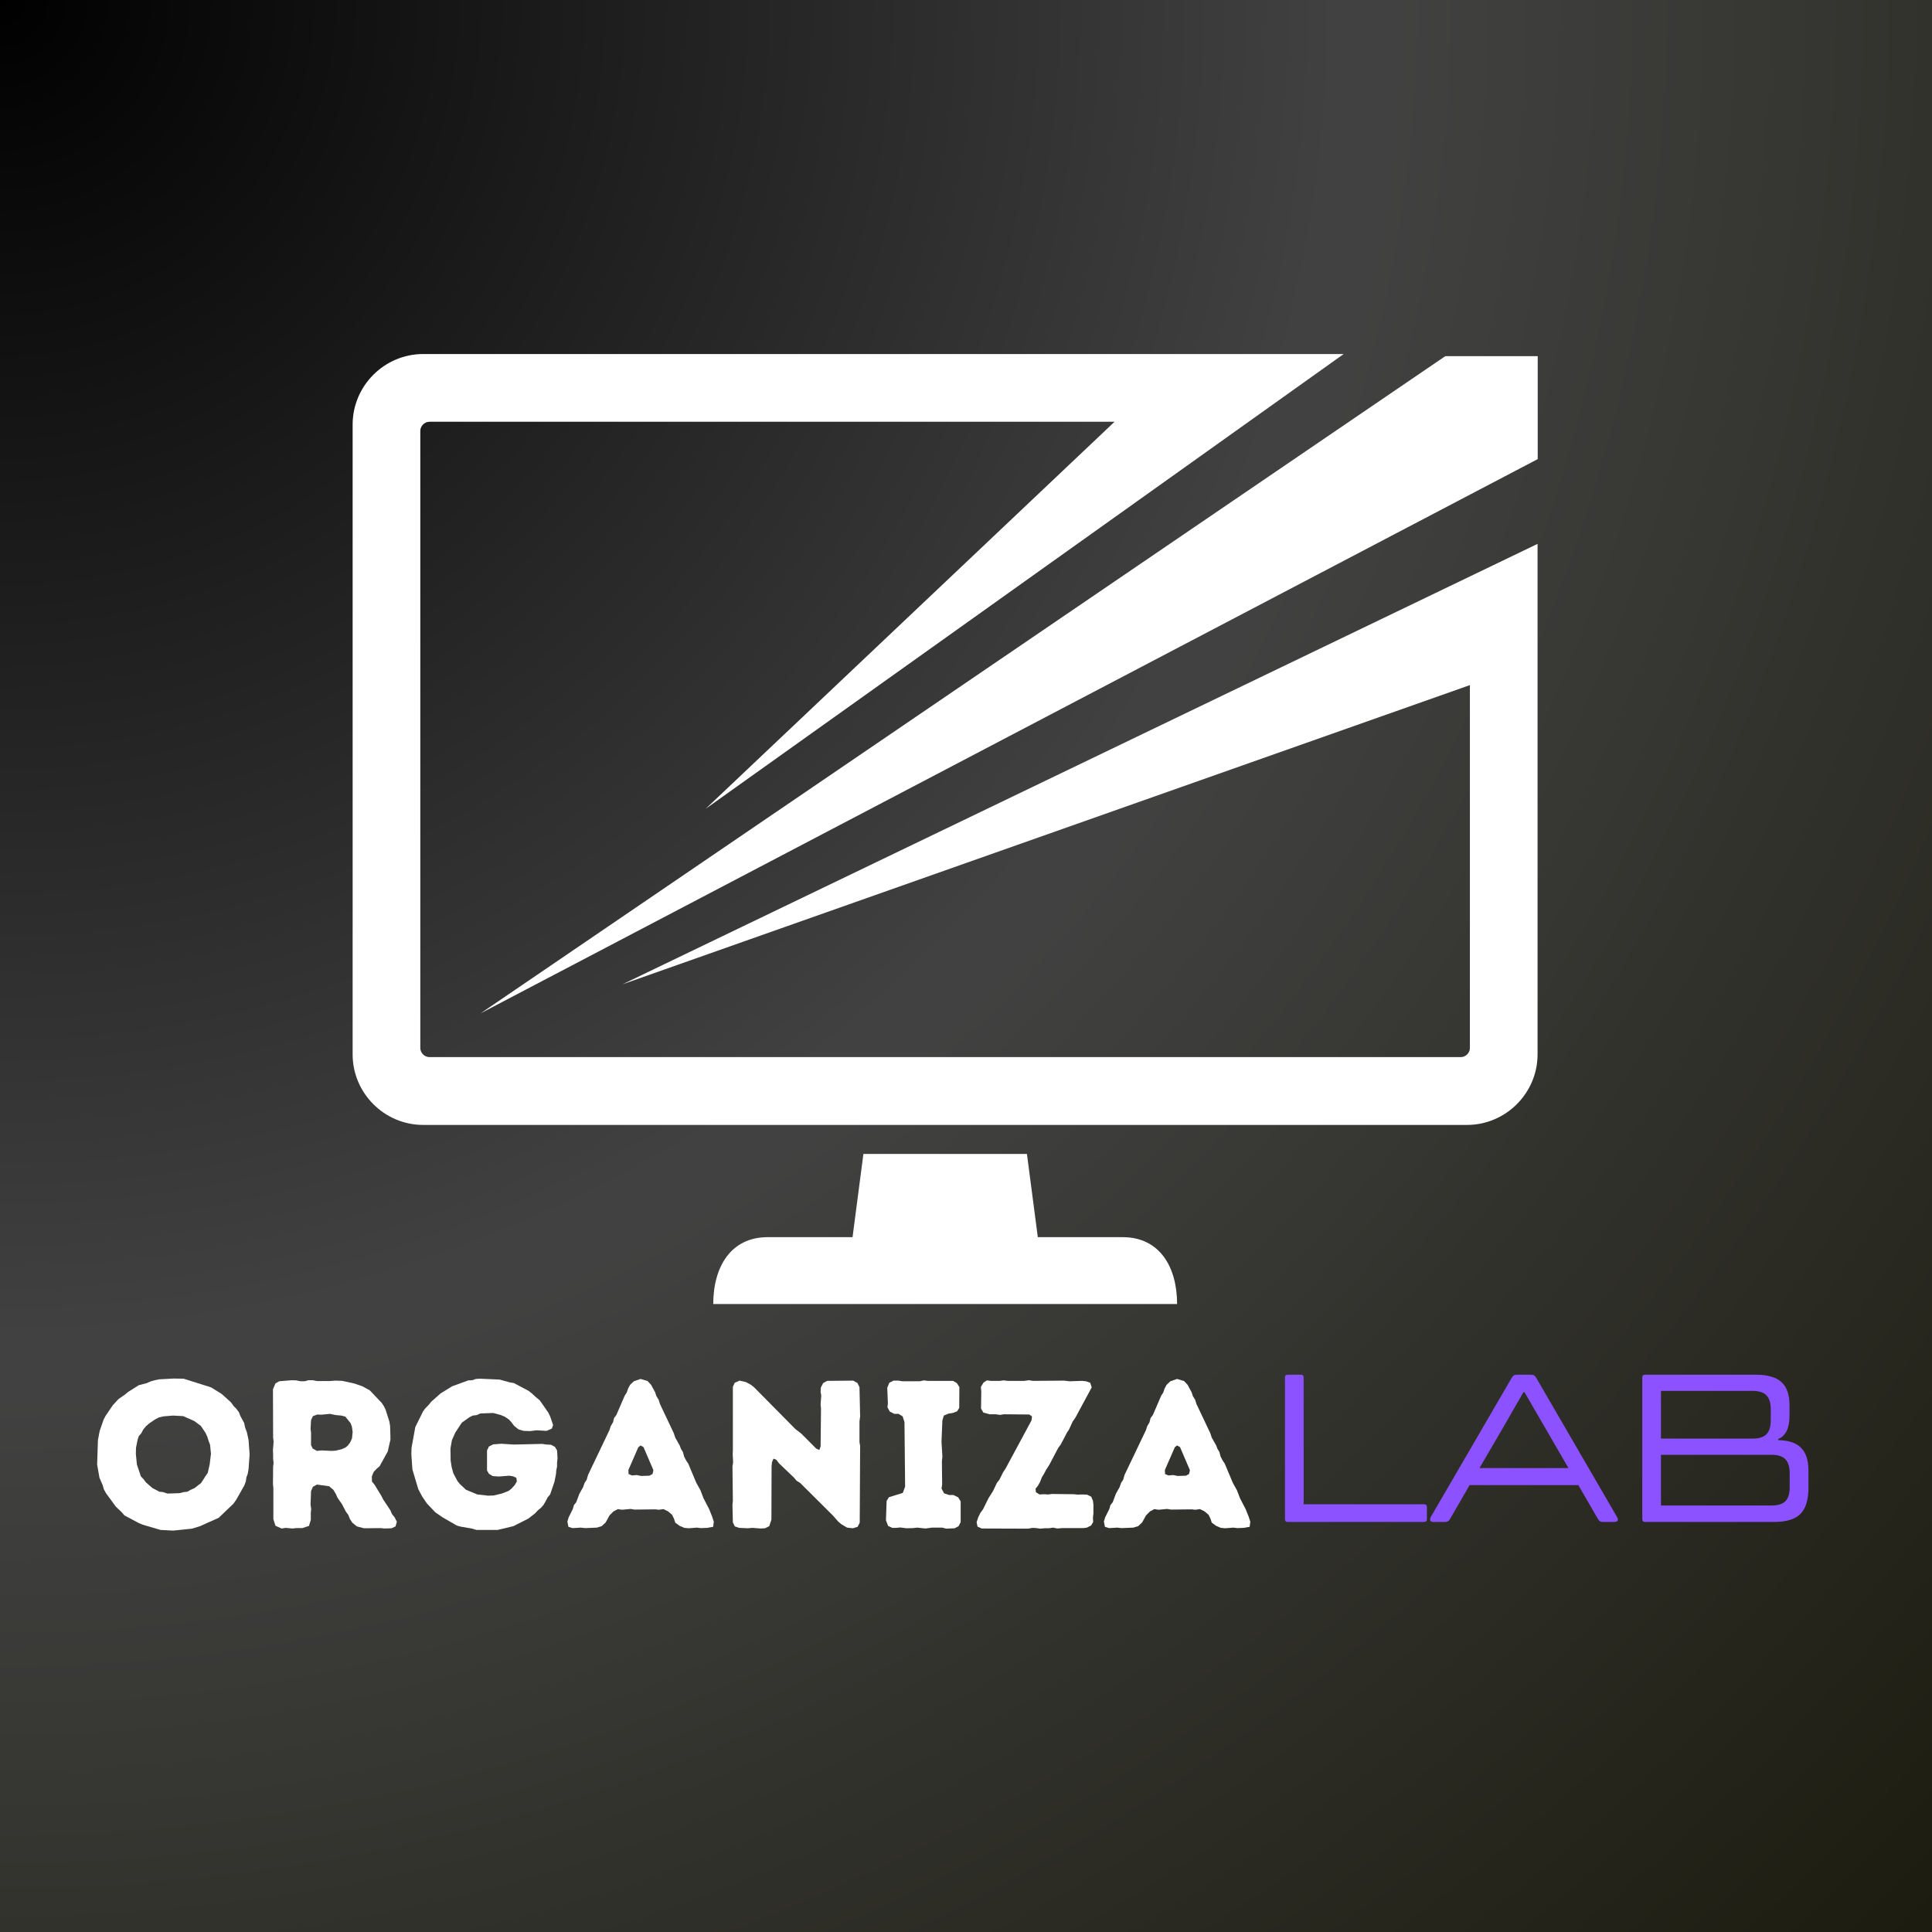 <svg xmlns="http://www.w3.org/2000/svg" xmlns:xlink="http://www.w3.org/1999/xlink" width="500" zoomAndPan="magnify" viewBox="0 0 375 375" height="500" preserveAspectRatio="xMidYMid meet" version="1.0"><defs><g/><radialGradient gradientTransform="matrix(1, 0, 0, 1, 0, 0)" gradientUnits="userSpaceOnUse" r="530.33" cx="0" id="226ecc8919" cy="0" fx="0" fy="0"><stop stop-opacity="1" stop-color="rgb(0.101%, 0.101%, 0.101%)" offset="0"/><stop stop-opacity="1" stop-color="rgb(0.302%, 0.302%, 0.302%)" offset="0.004"/><stop stop-opacity="1" stop-color="rgb(0.505%, 0.505%, 0.505%)" offset="0.008"/><stop stop-opacity="1" stop-color="rgb(0.706%, 0.706%, 0.706%)" offset="0.012"/><stop stop-opacity="1" stop-color="rgb(0.909%, 0.909%, 0.909%)" offset="0.016"/><stop stop-opacity="1" stop-color="rgb(1.112%, 1.112%, 1.112%)" offset="0.02"/><stop stop-opacity="1" stop-color="rgb(1.314%, 1.314%, 1.314%)" offset="0.023"/><stop stop-opacity="1" stop-color="rgb(1.517%, 1.517%, 1.517%)" offset="0.027"/><stop stop-opacity="1" stop-color="rgb(1.718%, 1.718%, 1.718%)" offset="0.031"/><stop stop-opacity="1" stop-color="rgb(1.921%, 1.921%, 1.921%)" offset="0.035"/><stop stop-opacity="1" stop-color="rgb(2.124%, 2.124%, 2.124%)" offset="0.039"/><stop stop-opacity="1" stop-color="rgb(2.325%, 2.325%, 2.325%)" offset="0.043"/><stop stop-opacity="1" stop-color="rgb(2.528%, 2.528%, 2.528%)" offset="0.047"/><stop stop-opacity="1" stop-color="rgb(2.73%, 2.73%, 2.73%)" offset="0.051"/><stop stop-opacity="1" stop-color="rgb(2.933%, 2.933%, 2.933%)" offset="0.055"/><stop stop-opacity="1" stop-color="rgb(3.136%, 3.136%, 3.136%)" offset="0.059"/><stop stop-opacity="1" stop-color="rgb(3.337%, 3.337%, 3.337%)" offset="0.062"/><stop stop-opacity="1" stop-color="rgb(3.54%, 3.54%, 3.54%)" offset="0.066"/><stop stop-opacity="1" stop-color="rgb(3.741%, 3.741%, 3.741%)" offset="0.07"/><stop stop-opacity="1" stop-color="rgb(3.944%, 3.944%, 3.944%)" offset="0.074"/><stop stop-opacity="1" stop-color="rgb(4.147%, 4.147%, 4.147%)" offset="0.078"/><stop stop-opacity="1" stop-color="rgb(4.349%, 4.349%, 4.349%)" offset="0.082"/><stop stop-opacity="1" stop-color="rgb(4.552%, 4.552%, 4.552%)" offset="0.086"/><stop stop-opacity="1" stop-color="rgb(4.753%, 4.753%, 4.753%)" offset="0.09"/><stop stop-opacity="1" stop-color="rgb(4.956%, 4.956%, 4.956%)" offset="0.094"/><stop stop-opacity="1" stop-color="rgb(5.159%, 5.159%, 5.159%)" offset="0.098"/><stop stop-opacity="1" stop-color="rgb(5.36%, 5.36%, 5.36%)" offset="0.102"/><stop stop-opacity="1" stop-color="rgb(5.563%, 5.563%, 5.563%)" offset="0.105"/><stop stop-opacity="1" stop-color="rgb(5.766%, 5.766%, 5.766%)" offset="0.109"/><stop stop-opacity="1" stop-color="rgb(5.968%, 5.968%, 5.968%)" offset="0.113"/><stop stop-opacity="1" stop-color="rgb(6.171%, 6.171%, 6.171%)" offset="0.117"/><stop stop-opacity="1" stop-color="rgb(6.372%, 6.372%, 6.372%)" offset="0.121"/><stop stop-opacity="1" stop-color="rgb(6.575%, 6.575%, 6.575%)" offset="0.125"/><stop stop-opacity="1" stop-color="rgb(6.778%, 6.778%, 6.778%)" offset="0.129"/><stop stop-opacity="1" stop-color="rgb(6.979%, 6.979%, 6.979%)" offset="0.133"/><stop stop-opacity="1" stop-color="rgb(7.182%, 7.182%, 7.182%)" offset="0.137"/><stop stop-opacity="1" stop-color="rgb(7.384%, 7.384%, 7.384%)" offset="0.141"/><stop stop-opacity="1" stop-color="rgb(7.587%, 7.587%, 7.587%)" offset="0.145"/><stop stop-opacity="1" stop-color="rgb(7.79%, 7.79%, 7.79%)" offset="0.148"/><stop stop-opacity="1" stop-color="rgb(7.991%, 7.991%, 7.991%)" offset="0.152"/><stop stop-opacity="1" stop-color="rgb(8.194%, 8.194%, 8.194%)" offset="0.156"/><stop stop-opacity="1" stop-color="rgb(8.395%, 8.395%, 8.395%)" offset="0.16"/><stop stop-opacity="1" stop-color="rgb(8.598%, 8.598%, 8.598%)" offset="0.164"/><stop stop-opacity="1" stop-color="rgb(8.801%, 8.801%, 8.801%)" offset="0.168"/><stop stop-opacity="1" stop-color="rgb(9.003%, 9.003%, 9.003%)" offset="0.172"/><stop stop-opacity="1" stop-color="rgb(9.206%, 9.206%, 9.206%)" offset="0.176"/><stop stop-opacity="1" stop-color="rgb(9.407%, 9.407%, 9.407%)" offset="0.18"/><stop stop-opacity="1" stop-color="rgb(9.61%, 9.61%, 9.61%)" offset="0.184"/><stop stop-opacity="1" stop-color="rgb(9.813%, 9.813%, 9.813%)" offset="0.188"/><stop stop-opacity="1" stop-color="rgb(10.014%, 10.014%, 10.014%)" offset="0.191"/><stop stop-opacity="1" stop-color="rgb(10.217%, 10.217%, 10.217%)" offset="0.195"/><stop stop-opacity="1" stop-color="rgb(10.42%, 10.42%, 10.42%)" offset="0.199"/><stop stop-opacity="1" stop-color="rgb(10.622%, 10.622%, 10.622%)" offset="0.203"/><stop stop-opacity="1" stop-color="rgb(10.825%, 10.825%, 10.825%)" offset="0.207"/><stop stop-opacity="1" stop-color="rgb(11.026%, 11.026%, 11.026%)" offset="0.211"/><stop stop-opacity="1" stop-color="rgb(11.229%, 11.229%, 11.229%)" offset="0.215"/><stop stop-opacity="1" stop-color="rgb(11.432%, 11.432%, 11.432%)" offset="0.219"/><stop stop-opacity="1" stop-color="rgb(11.633%, 11.633%, 11.633%)" offset="0.223"/><stop stop-opacity="1" stop-color="rgb(11.836%, 11.836%, 11.836%)" offset="0.227"/><stop stop-opacity="1" stop-color="rgb(12.038%, 12.038%, 12.038%)" offset="0.23"/><stop stop-opacity="1" stop-color="rgb(12.241%, 12.241%, 12.241%)" offset="0.234"/><stop stop-opacity="1" stop-color="rgb(12.444%, 12.444%, 12.444%)" offset="0.238"/><stop stop-opacity="1" stop-color="rgb(12.645%, 12.645%, 12.645%)" offset="0.242"/><stop stop-opacity="1" stop-color="rgb(12.848%, 12.848%, 12.848%)" offset="0.246"/><stop stop-opacity="1" stop-color="rgb(13.049%, 13.049%, 13.049%)" offset="0.25"/><stop stop-opacity="1" stop-color="rgb(13.252%, 13.252%, 13.252%)" offset="0.254"/><stop stop-opacity="1" stop-color="rgb(13.455%, 13.455%, 13.455%)" offset="0.258"/><stop stop-opacity="1" stop-color="rgb(13.657%, 13.657%, 13.657%)" offset="0.262"/><stop stop-opacity="1" stop-color="rgb(13.86%, 13.86%, 13.86%)" offset="0.266"/><stop stop-opacity="1" stop-color="rgb(14.061%, 14.061%, 14.061%)" offset="0.27"/><stop stop-opacity="1" stop-color="rgb(14.264%, 14.264%, 14.264%)" offset="0.273"/><stop stop-opacity="1" stop-color="rgb(14.467%, 14.467%, 14.467%)" offset="0.277"/><stop stop-opacity="1" stop-color="rgb(14.668%, 14.668%, 14.668%)" offset="0.281"/><stop stop-opacity="1" stop-color="rgb(14.871%, 14.871%, 14.871%)" offset="0.285"/><stop stop-opacity="1" stop-color="rgb(15.073%, 15.073%, 15.073%)" offset="0.289"/><stop stop-opacity="1" stop-color="rgb(15.276%, 15.276%, 15.276%)" offset="0.293"/><stop stop-opacity="1" stop-color="rgb(15.479%, 15.479%, 15.479%)" offset="0.297"/><stop stop-opacity="1" stop-color="rgb(15.68%, 15.68%, 15.68%)" offset="0.301"/><stop stop-opacity="1" stop-color="rgb(15.883%, 15.883%, 15.883%)" offset="0.305"/><stop stop-opacity="1" stop-color="rgb(16.086%, 16.086%, 16.086%)" offset="0.309"/><stop stop-opacity="1" stop-color="rgb(16.287%, 16.287%, 16.287%)" offset="0.312"/><stop stop-opacity="1" stop-color="rgb(16.49%, 16.49%, 16.49%)" offset="0.316"/><stop stop-opacity="1" stop-color="rgb(16.692%, 16.692%, 16.692%)" offset="0.32"/><stop stop-opacity="1" stop-color="rgb(16.895%, 16.895%, 16.895%)" offset="0.324"/><stop stop-opacity="1" stop-color="rgb(17.097%, 17.097%, 17.097%)" offset="0.328"/><stop stop-opacity="1" stop-color="rgb(17.299%, 17.299%, 17.299%)" offset="0.332"/><stop stop-opacity="1" stop-color="rgb(17.502%, 17.502%, 17.502%)" offset="0.336"/><stop stop-opacity="1" stop-color="rgb(17.703%, 17.703%, 17.703%)" offset="0.34"/><stop stop-opacity="1" stop-color="rgb(17.906%, 17.906%, 17.906%)" offset="0.344"/><stop stop-opacity="1" stop-color="rgb(18.109%, 18.109%, 18.109%)" offset="0.348"/><stop stop-opacity="1" stop-color="rgb(18.311%, 18.311%, 18.311%)" offset="0.352"/><stop stop-opacity="1" stop-color="rgb(18.513%, 18.513%, 18.513%)" offset="0.355"/><stop stop-opacity="1" stop-color="rgb(18.715%, 18.715%, 18.715%)" offset="0.359"/><stop stop-opacity="1" stop-color="rgb(18.918%, 18.918%, 18.918%)" offset="0.363"/><stop stop-opacity="1" stop-color="rgb(19.121%, 19.121%, 19.121%)" offset="0.367"/><stop stop-opacity="1" stop-color="rgb(19.322%, 19.322%, 19.322%)" offset="0.371"/><stop stop-opacity="1" stop-color="rgb(19.525%, 19.525%, 19.525%)" offset="0.375"/><stop stop-opacity="1" stop-color="rgb(19.727%, 19.727%, 19.727%)" offset="0.379"/><stop stop-opacity="1" stop-color="rgb(19.93%, 19.93%, 19.93%)" offset="0.383"/><stop stop-opacity="1" stop-color="rgb(20.132%, 20.132%, 20.132%)" offset="0.387"/><stop stop-opacity="1" stop-color="rgb(20.334%, 20.334%, 20.334%)" offset="0.391"/><stop stop-opacity="1" stop-color="rgb(20.537%, 20.537%, 20.537%)" offset="0.395"/><stop stop-opacity="1" stop-color="rgb(20.74%, 20.74%, 20.74%)" offset="0.398"/><stop stop-opacity="1" stop-color="rgb(20.941%, 20.941%, 20.941%)" offset="0.402"/><stop stop-opacity="1" stop-color="rgb(21.144%, 21.144%, 21.144%)" offset="0.406"/><stop stop-opacity="1" stop-color="rgb(21.346%, 21.346%, 21.346%)" offset="0.41"/><stop stop-opacity="1" stop-color="rgb(21.548%, 21.548%, 21.548%)" offset="0.414"/><stop stop-opacity="1" stop-color="rgb(21.751%, 21.751%, 21.751%)" offset="0.418"/><stop stop-opacity="1" stop-color="rgb(21.953%, 21.953%, 21.953%)" offset="0.422"/><stop stop-opacity="1" stop-color="rgb(22.156%, 22.156%, 22.156%)" offset="0.426"/><stop stop-opacity="1" stop-color="rgb(22.357%, 22.357%, 22.357%)" offset="0.43"/><stop stop-opacity="1" stop-color="rgb(22.56%, 22.56%, 22.56%)" offset="0.434"/><stop stop-opacity="1" stop-color="rgb(22.763%, 22.763%, 22.763%)" offset="0.438"/><stop stop-opacity="1" stop-color="rgb(22.964%, 22.964%, 22.964%)" offset="0.441"/><stop stop-opacity="1" stop-color="rgb(23.167%, 23.167%, 23.167%)" offset="0.445"/><stop stop-opacity="1" stop-color="rgb(23.369%, 23.369%, 23.369%)" offset="0.449"/><stop stop-opacity="1" stop-color="rgb(23.572%, 23.572%, 23.572%)" offset="0.453"/><stop stop-opacity="1" stop-color="rgb(23.775%, 23.775%, 23.775%)" offset="0.457"/><stop stop-opacity="1" stop-color="rgb(23.976%, 23.976%, 23.976%)" offset="0.461"/><stop stop-opacity="1" stop-color="rgb(24.179%, 24.179%, 24.179%)" offset="0.465"/><stop stop-opacity="1" stop-color="rgb(24.38%, 24.38%, 24.38%)" offset="0.469"/><stop stop-opacity="1" stop-color="rgb(24.583%, 24.583%, 24.583%)" offset="0.473"/><stop stop-opacity="1" stop-color="rgb(24.786%, 24.786%, 24.786%)" offset="0.477"/><stop stop-opacity="1" stop-color="rgb(24.988%, 24.988%, 24.988%)" offset="0.48"/><stop stop-opacity="1" stop-color="rgb(25.191%, 25.191%, 25.191%)" offset="0.484"/><stop stop-opacity="1" stop-color="rgb(25.394%, 25.394%, 25.394%)" offset="0.488"/><stop stop-opacity="1" stop-color="rgb(25.595%, 25.595%, 25.595%)" offset="0.492"/><stop stop-opacity="1" stop-color="rgb(25.623%, 25.623%, 25.568%)" offset="0.496"/><stop stop-opacity="1" stop-color="rgb(25.491%, 25.491%, 25.363%)" offset="0.512"/><stop stop-opacity="1" stop-color="rgb(25.375%, 25.375%, 25.211%)" offset="0.516"/><stop stop-opacity="1" stop-color="rgb(25.259%, 25.259%, 25.056%)" offset="0.52"/><stop stop-opacity="1" stop-color="rgb(25.142%, 25.142%, 24.904%)" offset="0.523"/><stop stop-opacity="1" stop-color="rgb(25.026%, 25.026%, 24.751%)" offset="0.527"/><stop stop-opacity="1" stop-color="rgb(24.91%, 24.91%, 24.597%)" offset="0.531"/><stop stop-opacity="1" stop-color="rgb(24.792%, 24.792%, 24.445%)" offset="0.535"/><stop stop-opacity="1" stop-color="rgb(24.677%, 24.677%, 24.29%)" offset="0.539"/><stop stop-opacity="1" stop-color="rgb(24.561%, 24.561%, 24.138%)" offset="0.543"/><stop stop-opacity="1" stop-color="rgb(24.445%, 24.445%, 23.985%)" offset="0.547"/><stop stop-opacity="1" stop-color="rgb(24.327%, 24.327%, 23.831%)" offset="0.551"/><stop stop-opacity="1" stop-color="rgb(24.211%, 24.211%, 23.679%)" offset="0.555"/><stop stop-opacity="1" stop-color="rgb(24.095%, 24.095%, 23.526%)" offset="0.559"/><stop stop-opacity="1" stop-color="rgb(23.978%, 23.978%, 23.372%)" offset="0.562"/><stop stop-opacity="1" stop-color="rgb(23.862%, 23.862%, 23.219%)" offset="0.566"/><stop stop-opacity="1" stop-color="rgb(23.746%, 23.746%, 23.067%)" offset="0.57"/><stop stop-opacity="1" stop-color="rgb(23.63%, 23.63%, 22.913%)" offset="0.574"/><stop stop-opacity="1" stop-color="rgb(23.512%, 23.512%, 22.76%)" offset="0.578"/><stop stop-opacity="1" stop-color="rgb(23.396%, 23.396%, 22.607%)" offset="0.582"/><stop stop-opacity="1" stop-color="rgb(23.28%, 23.28%, 22.453%)" offset="0.586"/><stop stop-opacity="1" stop-color="rgb(23.163%, 23.163%, 22.301%)" offset="0.59"/><stop stop-opacity="1" stop-color="rgb(23.047%, 23.047%, 22.148%)" offset="0.594"/><stop stop-opacity="1" stop-color="rgb(22.931%, 22.931%, 21.994%)" offset="0.598"/><stop stop-opacity="1" stop-color="rgb(22.815%, 22.815%, 21.841%)" offset="0.602"/><stop stop-opacity="1" stop-color="rgb(22.697%, 22.697%, 21.687%)" offset="0.605"/><stop stop-opacity="1" stop-color="rgb(22.581%, 22.581%, 21.535%)" offset="0.609"/><stop stop-opacity="1" stop-color="rgb(22.466%, 22.466%, 21.382%)" offset="0.613"/><stop stop-opacity="1" stop-color="rgb(22.348%, 22.348%, 21.228%)" offset="0.617"/><stop stop-opacity="1" stop-color="rgb(22.232%, 22.232%, 21.075%)" offset="0.621"/><stop stop-opacity="1" stop-color="rgb(22.116%, 22.116%, 20.923%)" offset="0.625"/><stop stop-opacity="1" stop-color="rgb(21.941%, 21.941%, 20.692%)" offset="0.629"/><stop stop-opacity="1" stop-color="rgb(21.709%, 21.709%, 20.386%)" offset="0.637"/><stop stop-opacity="1" stop-color="rgb(21.475%, 21.475%, 20.081%)" offset="0.645"/><stop stop-opacity="1" stop-color="rgb(21.243%, 21.243%, 19.774%)" offset="0.652"/><stop stop-opacity="1" stop-color="rgb(21.01%, 21.01%, 19.467%)" offset="0.66"/><stop stop-opacity="1" stop-color="rgb(20.776%, 20.776%, 19.16%)" offset="0.668"/><stop stop-opacity="1" stop-color="rgb(20.544%, 20.544%, 18.855%)" offset="0.676"/><stop stop-opacity="1" stop-color="rgb(20.311%, 20.311%, 18.549%)" offset="0.684"/><stop stop-opacity="1" stop-color="rgb(20.079%, 20.079%, 18.242%)" offset="0.691"/><stop stop-opacity="1" stop-color="rgb(19.846%, 19.846%, 17.937%)" offset="0.699"/><stop stop-opacity="1" stop-color="rgb(19.612%, 19.612%, 17.63%)" offset="0.707"/><stop stop-opacity="1" stop-color="rgb(19.38%, 19.38%, 17.323%)" offset="0.715"/><stop stop-opacity="1" stop-color="rgb(19.147%, 19.147%, 17.018%)" offset="0.723"/><stop stop-opacity="1" stop-color="rgb(18.915%, 18.915%, 16.711%)" offset="0.73"/><stop stop-opacity="1" stop-color="rgb(18.681%, 18.681%, 16.405%)" offset="0.738"/><stop stop-opacity="1" stop-color="rgb(18.449%, 18.449%, 16.098%)" offset="0.746"/><stop stop-opacity="1" stop-color="rgb(18.274%, 18.274%, 15.869%)" offset="0.754"/><stop stop-opacity="1" stop-color="rgb(18.158%, 18.158%, 15.717%)" offset="0.758"/><stop stop-opacity="1" stop-color="rgb(18.042%, 18.042%, 15.562%)" offset="0.762"/><stop stop-opacity="1" stop-color="rgb(17.924%, 17.924%, 15.41%)" offset="0.766"/><stop stop-opacity="1" stop-color="rgb(17.809%, 17.809%, 15.257%)" offset="0.77"/><stop stop-opacity="1" stop-color="rgb(17.693%, 17.693%, 15.103%)" offset="0.773"/><stop stop-opacity="1" stop-color="rgb(17.577%, 17.577%, 14.951%)" offset="0.777"/><stop stop-opacity="1" stop-color="rgb(17.459%, 17.459%, 14.798%)" offset="0.781"/><stop stop-opacity="1" stop-color="rgb(17.343%, 17.343%, 14.644%)" offset="0.785"/><stop stop-opacity="1" stop-color="rgb(17.227%, 17.227%, 14.491%)" offset="0.789"/><stop stop-opacity="1" stop-color="rgb(17.11%, 17.11%, 14.339%)" offset="0.793"/><stop stop-opacity="1" stop-color="rgb(16.994%, 16.994%, 14.185%)" offset="0.797"/><stop stop-opacity="1" stop-color="rgb(16.878%, 16.878%, 14.032%)" offset="0.801"/><stop stop-opacity="1" stop-color="rgb(16.762%, 16.762%, 13.879%)" offset="0.805"/><stop stop-opacity="1" stop-color="rgb(16.644%, 16.644%, 13.725%)" offset="0.809"/><stop stop-opacity="1" stop-color="rgb(16.528%, 16.528%, 13.573%)" offset="0.812"/><stop stop-opacity="1" stop-color="rgb(16.353%, 16.353%, 13.342%)" offset="0.816"/><stop stop-opacity="1" stop-color="rgb(16.121%, 16.121%, 13.036%)" offset="0.824"/><stop stop-opacity="1" stop-color="rgb(15.887%, 15.887%, 12.73%)" offset="0.832"/><stop stop-opacity="1" stop-color="rgb(15.656%, 15.656%, 12.424%)" offset="0.84"/><stop stop-opacity="1" stop-color="rgb(15.422%, 15.422%, 12.117%)" offset="0.848"/><stop stop-opacity="1" stop-color="rgb(15.19%, 15.19%, 11.812%)" offset="0.855"/><stop stop-opacity="1" stop-color="rgb(14.957%, 14.957%, 11.505%)" offset="0.863"/><stop stop-opacity="1" stop-color="rgb(14.723%, 14.723%, 11.198%)" offset="0.871"/><stop stop-opacity="1" stop-color="rgb(14.549%, 14.549%, 10.97%)" offset="0.879"/><stop stop-opacity="1" stop-color="rgb(14.433%, 14.433%, 10.815%)" offset="0.883"/><stop stop-opacity="1" stop-color="rgb(14.317%, 14.317%, 10.663%)" offset="0.887"/><stop stop-opacity="1" stop-color="rgb(14.2%, 14.2%, 10.51%)" offset="0.891"/><stop stop-opacity="1" stop-color="rgb(14.084%, 14.084%, 10.356%)" offset="0.895"/><stop stop-opacity="1" stop-color="rgb(13.968%, 13.968%, 10.204%)" offset="0.898"/><stop stop-opacity="1" stop-color="rgb(13.85%, 13.85%, 10.051%)" offset="0.902"/><stop stop-opacity="1" stop-color="rgb(13.734%, 13.734%, 9.897%)" offset="0.906"/><stop stop-opacity="1" stop-color="rgb(13.56%, 13.56%, 9.668%)" offset="0.91"/><stop stop-opacity="1" stop-color="rgb(13.327%, 13.327%, 9.361%)" offset="0.918"/><stop stop-opacity="1" stop-color="rgb(13.094%, 13.094%, 9.055%)" offset="0.926"/><stop stop-opacity="1" stop-color="rgb(12.862%, 12.862%, 8.749%)" offset="0.934"/><stop stop-opacity="1" stop-color="rgb(12.686%, 12.686%, 8.519%)" offset="0.941"/><stop stop-opacity="1" stop-color="rgb(12.57%, 12.57%, 8.366%)" offset="0.945"/><stop stop-opacity="1" stop-color="rgb(12.454%, 12.454%, 8.212%)" offset="0.949"/><stop stop-opacity="1" stop-color="rgb(12.338%, 12.338%, 8.06%)" offset="0.953"/><stop stop-opacity="1" stop-color="rgb(12.163%, 12.163%, 7.829%)" offset="0.957"/><stop stop-opacity="1" stop-color="rgb(11.929%, 11.929%, 7.524%)" offset="0.965"/><stop stop-opacity="1" stop-color="rgb(11.755%, 11.755%, 7.294%)" offset="0.973"/><stop stop-opacity="1" stop-color="rgb(11.639%, 11.639%, 7.141%)" offset="0.977"/><stop stop-opacity="1" stop-color="rgb(11.464%, 11.464%, 6.911%)" offset="0.98"/><stop stop-opacity="1" stop-color="rgb(11.29%, 11.29%, 6.682%)" offset="0.988"/><stop stop-opacity="1" stop-color="rgb(11.115%, 11.115%, 6.451%)" offset="0.992"/><stop stop-opacity="1" stop-color="rgb(10.999%, 10.999%, 6.299%)" offset="1"/></radialGradient><clipPath id="6006271765"><path d="M 68.375 68.715 L 298.625 68.715 L 298.625 219 L 68.375 219 Z M 68.375 68.715 " clip-rule="nonzero"/></clipPath><clipPath id="725f009388"><path d="M 138 223 L 229 223 L 229 253.215 L 138 253.215 Z M 138 223 " clip-rule="nonzero"/></clipPath><clipPath id="20a40f6f7e"><path d="M 93 69 L 298.625 69 L 298.625 197 L 93 197 Z M 93 69 " clip-rule="nonzero"/></clipPath></defs><rect x="-37.5" width="450" fill="#ffffff" y="-37.5" height="450" fill-opacity="1"/><rect x="-37.5" fill="url(#226ecc8919)" width="450" y="-37.5" height="450"/><g clip-path="url(#6006271765)"><path fill="#ffffff" d="M 83.359 81.863 C 82.406 81.863 81.582 82.688 81.582 83.625 L 81.582 203.422 C 81.582 204.375 82.406 205.184 83.359 205.184 L 283.543 205.184 C 284.496 205.184 285.305 204.363 285.305 203.422 L 285.305 132.98 L 120.832 191.051 L 298.441 105.566 L 298.441 204.652 C 298.441 212.188 292.262 218.348 284.742 218.348 L 82.145 218.348 C 74.609 218.348 68.445 212.188 68.445 204.652 L 68.445 82.414 C 68.445 74.879 74.609 68.715 82.145 68.715 L 260.809 68.715 L 136.969 156.984 L 216.336 81.863 Z M 83.359 81.863 " fill-opacity="1" fill-rule="evenodd"/></g><g clip-path="url(#725f009388)"><path fill="#ffffff" d="M 167.586 223.98 L 165.48 240.133 L 148.996 240.133 C 141.82 240.133 138.441 245.949 138.441 253.109 L 228.473 253.109 C 228.473 245.934 225.098 240.133 217.922 240.133 L 201.438 240.133 L 199.328 223.98 L 167.574 223.98 Z M 167.586 223.98 " fill-opacity="1" fill-rule="evenodd"/></g><g clip-path="url(#20a40f6f7e)"><path fill="#ffffff" d="M 93.289 196.684 L 280.527 69.133 L 298.469 69.133 L 298.469 89.113 Z M 93.289 196.684 " fill-opacity="1" fill-rule="evenodd"/></g><g fill="#ffffff" fill-opacity="1"><g transform="translate(17.26, 296.557)"><g><path d="M 16.375 0.531 L 13.922 0.406 L 10.453 -0.609 L 9.672 -0.938 L 6.906 -2.406 L 6.375 -3.016 L 5.219 -4.125 L 3.312 -6.734 L 2.906 -7.469 L 2.656 -8.328 L 2.047 -9.719 L 1.594 -12.297 L 1.75 -17.031 L 2.078 -18.781 L 2.859 -21.031 L 3.219 -21.719 L 4.609 -23.766 L 5.719 -24.984 L 7.016 -25.891 L 7.594 -26.375 L 9.672 -27.688 L 11.234 -28.094 L 11.969 -28.422 L 12.781 -28.656 L 13.594 -28.828 L 16.453 -28.984 L 18.375 -28.953 L 23.719 -27.266 L 25.797 -25.969 L 27.562 -24.375 L 28.094 -23.641 L 28.578 -23.156 L 29.109 -22.453 L 29.391 -21.719 L 30.125 -20.375 L 30.328 -19.438 L 30.656 -18.578 L 30.984 -17.062 L 31.188 -14.25 L 30.984 -11.391 L 30.828 -10.5 L 30.578 -9.844 L 30.453 -9.016 L 30.172 -8.25 L 28.578 -5.438 L 28.047 -4.688 L 25.188 -1.953 L 21.562 -0.328 L 20 0.156 Z M 15.234 -6.656 L 17.594 -6.734 L 18.375 -6.938 L 19.109 -7.016 L 19.766 -7.391 L 20.5 -7.719 L 21.766 -8.703 L 22.25 -9.438 L 22.625 -10.047 L 23.062 -10.656 L 23.438 -12.328 L 23.688 -14.375 L 23.516 -16.125 L 23.234 -16.859 L 22.984 -17.672 L 22.656 -18.406 L 21.719 -19.797 L 20.453 -20.734 L 18.297 -21.688 L 16.328 -21.797 L 14.453 -21.641 L 13.594 -21.438 L 12.859 -21.062 L 11.672 -20.25 L 11.062 -19.719 L 10.531 -19.062 L 10.172 -18.375 L 9.672 -17.797 L 9.438 -17.062 L 9.141 -15.562 L 9.109 -14.328 L 9.312 -12.297 L 10.078 -10 L 10.609 -9.438 L 11.031 -8.859 L 12.297 -7.75 L 13.672 -7.016 L 14.406 -6.938 Z M 15.234 -6.656 "/></g></g></g><g fill="#ffffff" fill-opacity="1"><g transform="translate(49.998, 296.557)"><g><path d="M 3.062 -1.672 L 3.062 -7.719 L 2.984 -8.531 L 3.016 -11.844 L 3.109 -12.609 L 3.016 -13.391 L 3.016 -14.203 L 2.984 -15.109 L 3.109 -16.734 L 3.016 -17.562 L 2.984 -26.906 L 3.469 -28.047 L 4.203 -28.453 L 6.609 -28.656 L 7.516 -28.625 L 8.328 -28.453 L 9.141 -28.453 L 9.875 -28.656 L 10.703 -28.656 L 11.516 -28.5 L 13.969 -28.5 L 15.141 -28.578 L 16.453 -28.531 L 18.781 -28.016 L 20.328 -27.484 L 21.766 -26.703 L 24.094 -24.25 L 24.531 -23.594 L 24.859 -22.906 L 25.594 -20.578 L 25.719 -19.766 L 25.797 -17.188 L 25.266 -14.828 L 23.688 -11.969 L 23.109 -11.469 L 22.531 -10.859 L 22.172 -9.969 L 22.203 -8.984 L 22.703 -8.375 L 24 -6.25 L 24.375 -5.516 L 25.766 -3.422 L 26.094 -2.656 L 26.578 -2.078 L 27.031 -1.188 L 26.781 -0.281 L 26 0.078 L 24.656 0.125 L 23.891 0.047 L 20.656 0.078 L 19.266 -0.281 L 18.375 -1.016 L 17.922 -1.719 L 17.594 -2.531 L 17.141 -3.141 L 16.375 -4.609 L 15.516 -5.844 L 15.188 -6.578 L 14.703 -7.391 L 13.875 -8.078 L 11.516 -8.406 L 10.734 -7.969 L 10.375 -7.141 L 10.281 -4.531 L 10.406 -3.672 L 10.328 -2.938 L 10.328 -1.547 L 9.969 -0.375 L 8.656 0.047 L 7.438 0.047 L 6.781 0.125 L 5.469 0 L 4.656 0.125 L 3.469 -0.406 Z M 11.516 -14.938 L 12.406 -15.031 L 14.375 -14.938 L 15.141 -14.984 L 16.328 -15.266 L 17.062 -15.594 L 17.516 -15.969 L 17.969 -16.578 L 18.328 -17.391 L 18.453 -18.625 L 18.297 -19.672 L 18.047 -20.328 L 17.031 -21.594 L 16.25 -21.797 L 15.188 -21.891 L 14.047 -22.125 L 12.406 -21.969 L 11.594 -22 L 10.734 -21.688 L 10.375 -20.906 L 10.281 -19.188 L 10.375 -18.5 L 10.375 -16.047 L 10.703 -15.391 Z M 11.516 -14.938 "/></g></g></g><g fill="#ffffff" fill-opacity="1"><g transform="translate(78.328, 296.557)"><g><path d="M 14.172 0.406 L 13.344 0.156 L 11.031 -0.25 L 10.328 -0.453 L 7.516 -2.078 L 6.172 -3.016 L 4.531 -4.734 L 3.594 -6.125 L 2.859 -7.516 L 1.719 -11.344 L 1.516 -14.203 L 1.547 -15.516 L 2.281 -19.562 L 3.797 -22.625 L 4.25 -23.234 L 4.859 -23.844 L 5.391 -24.5 L 7.188 -26.094 L 9.438 -27.484 L 12.578 -28.625 L 13.344 -28.656 L 14.047 -28.906 L 14.859 -28.953 L 18.656 -28.781 L 20.578 -28.25 L 21.438 -28.094 L 24.297 -26.578 L 24.906 -26.094 L 25.562 -25.484 L 26.453 -24.734 L 28.094 -22.375 L 28.453 -21.641 L 29.031 -19.969 L 28.781 -19.266 L 27.766 -18.828 L 25.797 -18.938 L 24.578 -18.781 L 23.312 -18.828 L 22.328 -19.109 L 21.469 -19.797 L 20.938 -20.5 L 20.453 -21.031 L 19.672 -21.562 L 18.906 -21.891 L 17.391 -22.297 L 14.906 -22.203 L 14.203 -21.891 L 13.438 -21.797 L 12.734 -21.438 L 11.312 -20.422 L 10.047 -18.5 L 9.391 -17.031 L 9.109 -15.438 L 9.141 -13.062 L 9.344 -11.766 L 9.672 -10.578 L 10.453 -9.109 L 10.906 -8.531 L 12.125 -7.391 L 14.328 -6.484 L 16.406 -6.25 L 17.469 -6.281 L 19.062 -6.656 L 20.422 -7.188 L 20.984 -7.641 L 21.594 -8.328 L 22 -9.016 L 21.891 -9.719 L 21.266 -10 L 20.531 -10.125 L 18.5 -9.969 L 17.312 -10.047 L 16.578 -10.5 L 16.203 -11.141 L 16.203 -15.031 L 16.578 -15.797 L 17.391 -16.203 L 18.938 -16.328 L 21.391 -16.172 L 26.906 -16.297 L 27.766 -16.172 L 28.625 -16.125 L 29.391 -15.719 L 29.797 -15.031 L 29.891 -13.469 L 29.797 -12.703 L 29.797 -11.875 L 29.641 -11.141 L 29.594 -10.453 L 29.281 -8.906 L 28.453 -6.484 L 27.969 -5.922 L 27.594 -5.188 L 27.188 -4.484 L 26.703 -3.922 L 26.094 -3.422 L 25.484 -2.781 L 24.219 -1.797 L 21.312 -0.328 L 18.25 0.406 Z M 14.172 0.406 "/></g></g></g><g fill="#ffffff" fill-opacity="1"><g transform="translate(109.596, 296.557)"><g><path d="M 24.094 0.078 L 23.234 0 L 22.297 -0.406 L 21.469 -1.016 L 21.234 -1.75 L 20.859 -2.531 L 20.094 -3.188 L 19.188 -3.641 L 18.297 -3.516 L 17.562 -3.594 L 13.562 -3.547 L 12.812 -3.672 L 11.109 -3.516 L 10.328 -3.641 L 9.469 -3.188 L 8.703 -2.406 L 7.969 -1.062 L 7.188 -0.328 L 6.25 -0.047 L 3.953 0.047 L 3.141 -0.047 L 1.547 0.047 L 0.734 -0.203 L 0.531 -1.219 L 0.781 -2.047 L 1.594 -3.672 L 1.797 -4.406 L 2.25 -4.984 L 2.859 -6.609 L 3.594 -7.922 L 3.875 -8.734 L 4.281 -9.344 L 4.531 -10.25 L 8.703 -18.984 L 8.938 -19.719 L 9.391 -20.5 L 9.594 -21.312 L 10.047 -21.922 L 11.672 -25.688 L 12.047 -26.25 L 12.328 -27.062 L 12.703 -27.766 L 13.438 -28.453 L 14.734 -28.906 L 16.094 -28.5 L 16.781 -27.766 L 17.562 -26.328 L 17.797 -25.594 L 18.25 -24.859 L 18.5 -24.047 L 21.188 -18.375 L 21.469 -17.516 L 22.328 -16 L 22.578 -15.344 L 22.953 -14.734 L 23.188 -13.844 L 23.594 -13.062 L 24 -12.453 L 25.562 -8.734 L 26.375 -7.266 L 26.953 -5.75 L 28.047 -3.641 L 28.656 -2.125 L 28.953 -1.188 L 28.828 -0.203 L 27.688 0 L 26.422 0.047 L 25.641 -0.047 Z M 14.828 -10.078 L 16.453 -10.125 L 17.062 -10.453 L 17.234 -11.188 L 15.312 -15.672 L 14.734 -16 L 14.297 -15.641 L 12.375 -11.234 L 12.406 -10.453 L 13.062 -10.172 L 14 -10.25 Z M 14.828 -10.078 "/></g></g></g><g fill="#ffffff" fill-opacity="1"><g transform="translate(139.232, 296.557)"><g><path d="M 24.094 -0.688 L 23.469 -1.219 L 22.422 -2.406 L 16.094 -8.703 L 15.391 -9.141 L 14.859 -9.766 L 11.969 -12.531 L 11.438 -13.234 L 10.906 -13.438 L 10.609 -12.734 L 10.531 -11.922 L 10.5 -1.594 L 10.078 -0.328 L 9.266 0.078 L 8.406 0.125 L 6.812 0 L 5.922 0.078 L 4.25 0 L 3.391 -0.281 L 3.016 -1.062 L 2.938 -4.484 L 3.016 -5.266 L 2.938 -11.969 L 3.062 -12.656 L 2.984 -14.328 L 3.016 -15.031 L 3.016 -27.391 L 3.391 -28.172 L 4.328 -28.578 L 5.547 -28.297 L 6.484 -27.797 L 7.109 -27.312 L 15.141 -19.188 L 16.297 -18.297 L 19.188 -15.391 L 19.797 -15.109 L 20.047 -15.797 L 20.125 -23.109 L 20.047 -24 L 20.172 -25.719 L 20.047 -26.375 L 20.094 -27.234 L 20.531 -28.094 L 21.312 -28.531 L 26.375 -28.578 L 27.188 -28.125 L 27.594 -27.312 L 27.719 -21.641 L 27.594 -20.656 L 27.594 -16.609 L 27.719 -15.922 L 27.641 -1.016 L 27.234 -0.203 L 26.328 0.078 L 25.188 -0.047 Z M 24.094 -0.688 "/></g></g></g><g fill="#ffffff" fill-opacity="1"><g transform="translate(170.011, 296.557)"><g><path d="M 13.672 0.156 L 12.859 -0.047 L 10.859 -0.047 L 9.641 0.125 L 8 -0.047 L 7.188 0.047 L 5.922 0.078 L 4.734 -0.078 L 3.953 0 L 3.188 0 L 2.375 -0.375 L 1.953 -1.469 L 2.078 -5.219 L 2.531 -5.953 L 5.219 -6.781 L 5.672 -8 L 5.547 -20.531 L 5.188 -21.641 L 4.406 -22.125 L 3.594 -22.125 L 2.688 -22.578 L 2.25 -23.391 L 2.328 -24.172 L 2.203 -27.188 L 2.609 -28.172 L 3.422 -28.578 L 4.375 -28.578 L 5.141 -28.453 L 8.5 -28.453 L 9.312 -28.625 L 10.047 -28.531 L 14.984 -28.531 L 15.719 -28.094 L 16.203 -27.312 L 16.172 -23.266 L 15.766 -22.625 L 14.906 -22.297 L 14.078 -22.172 L 13.188 -21.797 L 12.906 -20.859 L 12.734 -16.734 L 12.906 -13.797 L 12.812 -12.906 L 12.859 -8.406 L 12.734 -7.641 L 13.234 -6.703 L 14.203 -6.375 L 15.062 -6.375 L 15.969 -5.922 L 16.453 -5.141 L 16.453 -1.109 L 16.047 -0.328 L 15.312 0.078 Z M 13.672 0.156 "/></g></g></g><g fill="#ffffff" fill-opacity="1"><g transform="translate(188.543, 296.557)"><g><path d="M 1.016 -1.109 L 1.344 -2.078 L 1.75 -2.906 L 2.281 -3.641 L 3.344 -5.797 L 4.203 -7.141 L 4.938 -8.703 L 5.438 -9.344 L 6.172 -10.812 L 6.656 -11.547 L 11.672 -20.859 L 11.766 -21.641 L 11.234 -22 L 6.328 -22.047 L 5.547 -21.922 L 4.734 -22.047 L 3.547 -22.047 L 2.328 -22.375 L 1.875 -23.156 L 1.922 -26.5 L 1.844 -27.359 L 2.375 -28.219 L 3.016 -28.625 L 3.797 -28.531 L 5.516 -28.531 L 6.25 -28.625 L 7.109 -28.531 L 10.281 -28.531 L 11.141 -28.656 L 11.969 -28.531 L 18 -28.578 L 19.062 -28.453 L 21.469 -28.531 L 22.25 -28.453 L 23.062 -28.172 L 23.359 -27.266 L 20.172 -21.359 L 19.672 -20.656 L 18.938 -19.062 L 18.578 -18.531 L 17.359 -16.203 L 16.859 -15.516 L 15.109 -12.203 L 14.5 -11.266 L 14.078 -10.453 L 13.672 -9.797 L 13.344 -8.938 L 12.938 -8.203 L 12.453 -7.594 L 12.531 -6.906 L 13.234 -6.484 L 14.047 -6.531 L 14.906 -6.484 L 15.641 -6.578 L 19.844 -6.531 L 20.625 -6.453 L 21.469 -6.484 L 22.422 -6.453 L 23.266 -6.047 L 23.594 -5.266 L 23.688 -4.531 L 23.688 -2.812 L 23.594 -1.953 L 23.641 -1.141 L 23.234 -0.453 L 22.422 -0.047 L 21.688 0.047 L 17.562 0.047 L 16.656 0.125 L 15.875 -0.047 L 15.062 0.078 L 14.203 0.078 L 13.344 0.156 L 12.656 0.047 L 11.875 0 L 10.984 0.156 L 2 0.125 L 1.188 -0.25 Z M 1.016 -1.109 "/></g></g></g><g fill="#ffffff" fill-opacity="1"><g transform="translate(213.73, 296.557)"><g><path d="M 24.094 0.078 L 23.234 0 L 22.297 -0.406 L 21.469 -1.016 L 21.234 -1.75 L 20.859 -2.531 L 20.094 -3.188 L 19.188 -3.641 L 18.297 -3.516 L 17.562 -3.594 L 13.562 -3.547 L 12.812 -3.672 L 11.109 -3.516 L 10.328 -3.641 L 9.469 -3.188 L 8.703 -2.406 L 7.969 -1.062 L 7.188 -0.328 L 6.25 -0.047 L 3.953 0.047 L 3.141 -0.047 L 1.547 0.047 L 0.734 -0.203 L 0.531 -1.219 L 0.781 -2.047 L 1.594 -3.672 L 1.797 -4.406 L 2.25 -4.984 L 2.859 -6.609 L 3.594 -7.922 L 3.875 -8.734 L 4.281 -9.344 L 4.531 -10.25 L 8.703 -18.984 L 8.938 -19.719 L 9.391 -20.5 L 9.594 -21.312 L 10.047 -21.922 L 11.672 -25.688 L 12.047 -26.25 L 12.328 -27.062 L 12.703 -27.766 L 13.438 -28.453 L 14.734 -28.906 L 16.094 -28.5 L 16.781 -27.766 L 17.562 -26.328 L 17.797 -25.594 L 18.25 -24.859 L 18.5 -24.047 L 21.188 -18.375 L 21.469 -17.516 L 22.328 -16 L 22.578 -15.344 L 22.953 -14.734 L 23.188 -13.844 L 23.594 -13.062 L 24 -12.453 L 25.562 -8.734 L 26.375 -7.266 L 26.953 -5.75 L 28.047 -3.641 L 28.656 -2.125 L 28.953 -1.188 L 28.828 -0.203 L 27.688 0 L 26.422 0.047 L 25.641 -0.047 Z M 14.828 -10.078 L 16.453 -10.125 L 17.062 -10.453 L 17.234 -11.188 L 15.312 -15.672 L 14.734 -16 L 14.297 -15.641 L 12.375 -11.234 L 12.406 -10.453 L 13.062 -10.172 L 14 -10.25 Z M 14.828 -10.078 "/></g></g></g><g fill="#8c52ff" fill-opacity="1"><g transform="translate(244.304, 295.406)"><g><path d="M 5.641 0 C 5.285 0 5.109 -0.176 5.109 -0.531 L 5.109 -28.047 C 5.109 -28.398 5.285 -28.578 5.641 -28.578 L 8.203 -28.578 C 8.555 -28.578 8.734 -28.398 8.734 -28.047 L 8.734 -3.422 L 32.125 -3.422 C 32.477 -3.422 32.656 -3.25 32.656 -2.906 L 32.656 -0.531 C 32.656 -0.176 32.477 0 32.125 0 Z M 5.641 0 "/></g></g></g><g fill="#8c52ff" fill-opacity="1"><g transform="translate(277.981, 295.406)"><g><path d="M 35.922 -0.891 C 36.004 -0.734 36.047 -0.586 36.047 -0.453 C 36.047 -0.148 35.828 0 35.391 0 L 33.109 0 C 32.891 0 32.711 -0.039 32.578 -0.125 C 32.441 -0.207 32.305 -0.359 32.172 -0.578 L 28.375 -7.141 L 7.266 -7.141 L 3.469 -0.578 C 3.281 -0.191 2.969 0 2.531 0 L 0.203 0 C -0.203 0 -0.406 -0.176 -0.406 -0.531 C -0.406 -0.633 -0.363 -0.77 -0.281 -0.938 L 15.469 -28.016 C 15.582 -28.223 15.711 -28.367 15.859 -28.453 C 16.016 -28.535 16.195 -28.578 16.406 -28.578 L 19.234 -28.578 C 19.453 -28.578 19.633 -28.535 19.781 -28.453 C 19.926 -28.367 20.055 -28.223 20.172 -28.016 Z M 17.922 -25.188 L 17.719 -25.188 L 13.641 -18.094 L 9.188 -10.453 L 26.453 -10.453 Z M 17.922 -25.188 "/></g></g></g><g fill="#8c52ff" fill-opacity="1"><g transform="translate(313.658, 295.406)"><g><path d="M 31.484 -15.875 C 33.461 -15.852 34.938 -15.363 35.906 -14.406 C 36.875 -13.457 37.359 -11.988 37.359 -10 L 37.359 -6.578 C 37.359 -4.266 36.836 -2.586 35.797 -1.547 C 34.766 -0.516 33.094 0 30.781 0 L 5.641 0 C 5.285 0 5.109 -0.176 5.109 -0.531 L 5.109 -28.047 C 5.109 -28.398 5.285 -28.578 5.641 -28.578 L 27.109 -28.578 C 29.422 -28.578 31.094 -28.098 32.125 -27.141 C 33.164 -26.191 33.688 -24.688 33.688 -22.625 L 33.688 -20.656 C 33.688 -18.207 32.953 -16.688 31.484 -16.094 Z M 8.734 -25.438 L 8.734 -16.172 L 26.5 -16.172 C 27.75 -16.172 28.648 -16.453 29.203 -17.016 C 29.766 -17.586 30.047 -18.504 30.047 -19.766 L 30.047 -21.844 C 30.047 -23.094 29.766 -24.004 29.203 -24.578 C 28.648 -25.148 27.75 -25.438 26.5 -25.438 Z M 33.719 -9.438 C 33.719 -10.688 33.438 -11.598 32.875 -12.172 C 32.32 -12.742 31.422 -13.031 30.172 -13.031 L 8.734 -13.031 L 8.734 -3.188 L 30.172 -3.188 C 31.422 -3.188 32.32 -3.461 32.875 -4.016 C 33.438 -4.578 33.719 -5.484 33.719 -6.734 Z M 33.719 -9.438 "/></g></g></g></svg>